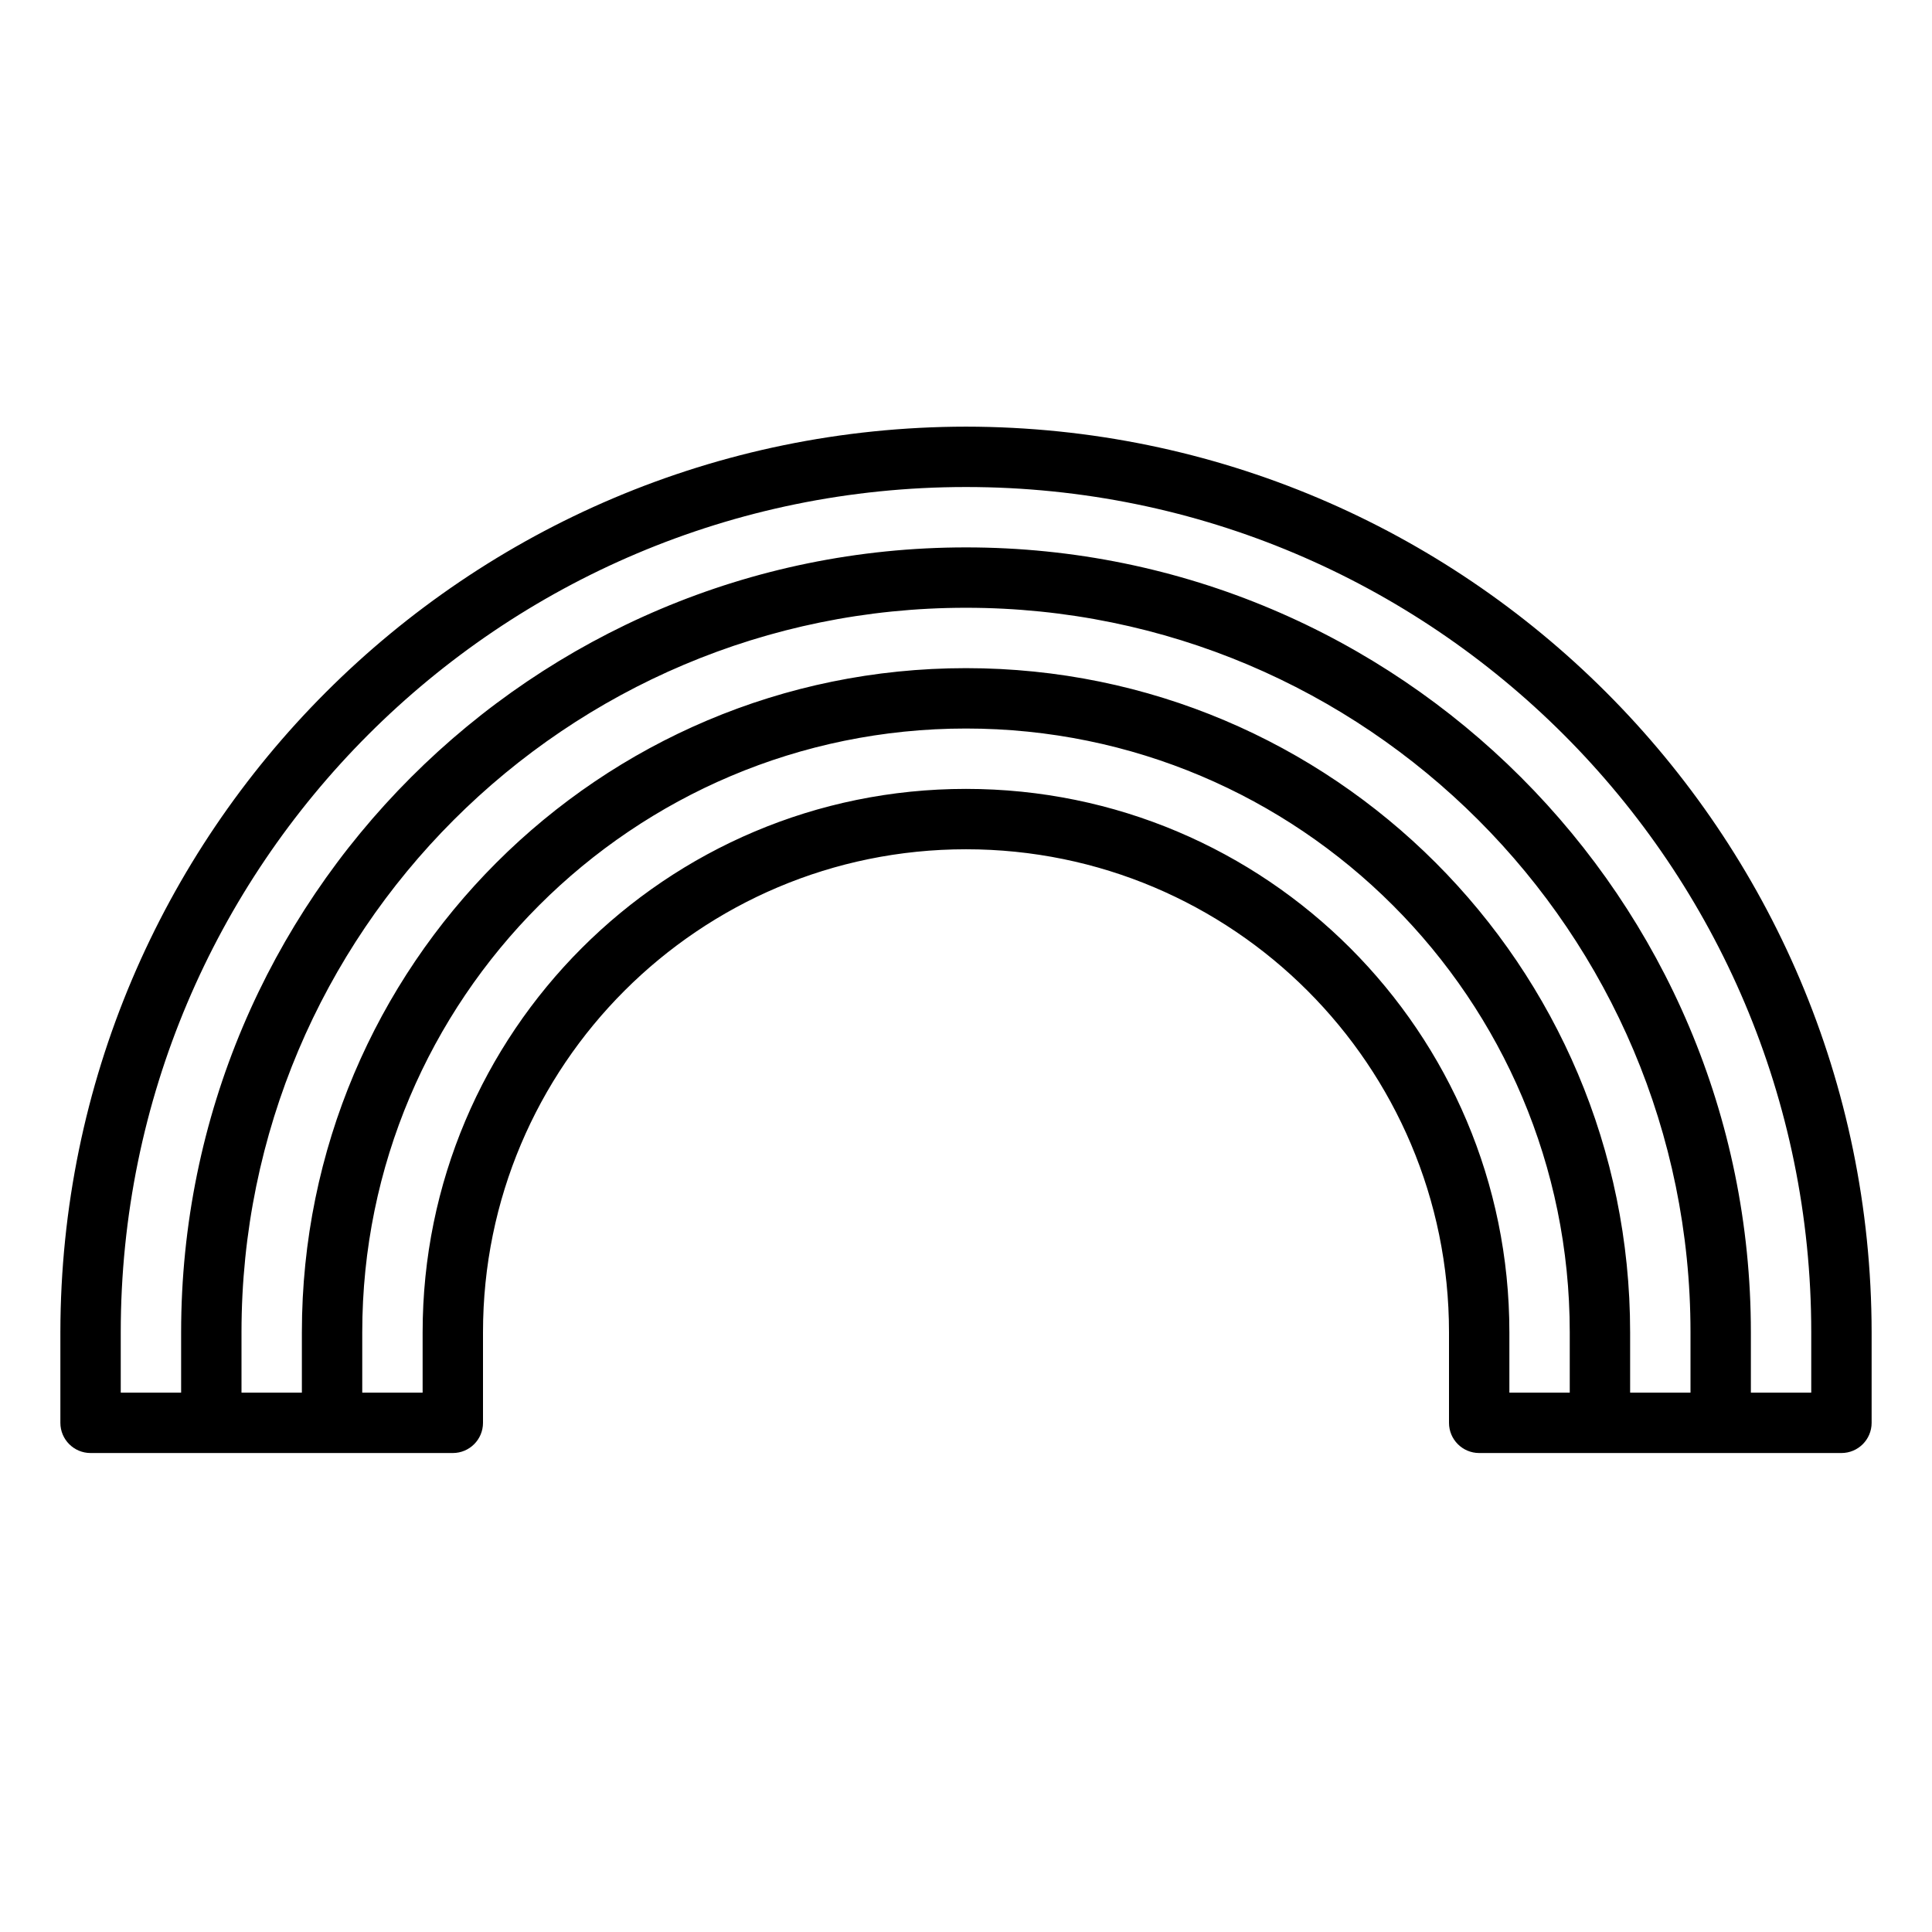 <svg height="640pt" viewBox="-20 -150 640 640" width="640pt" xmlns="http://www.w3.org/2000/svg"><path d="m300-8.668c-165.605.188-299.812 134.395-300 300v30c0 5.523 4.477 10 10 10h120c5.523 0 10-4.477 10-10v-30c0-88.363 71.637-160 160-160s160 71.637 160 160v30c0 5.523 4.477 10 10 10h120c5.523 0 10-4.477 10-10v-30c-.188-165.605-134.395-299.812-300-300zm180 320v-20c0-99.406-80.59-180-180-180s-180 80.594-180 180v20h-20v-20c0-110.457 89.539-200 200-200s200 89.543 200 200v20zm40 0v-20c0-121.504-98.496-220-220-220s-220 98.496-220 220v20h-20v-20c0-132.547 107.453-240 240-240s240 107.453 240 240v20zm60 0h-20v-20c0-143.594-116.406-260-260-260s-260 116.406-260 260v20h-20v-20c0-154.637 125.359-280 280-280s280 125.363 280 280zm0 0"/></svg>